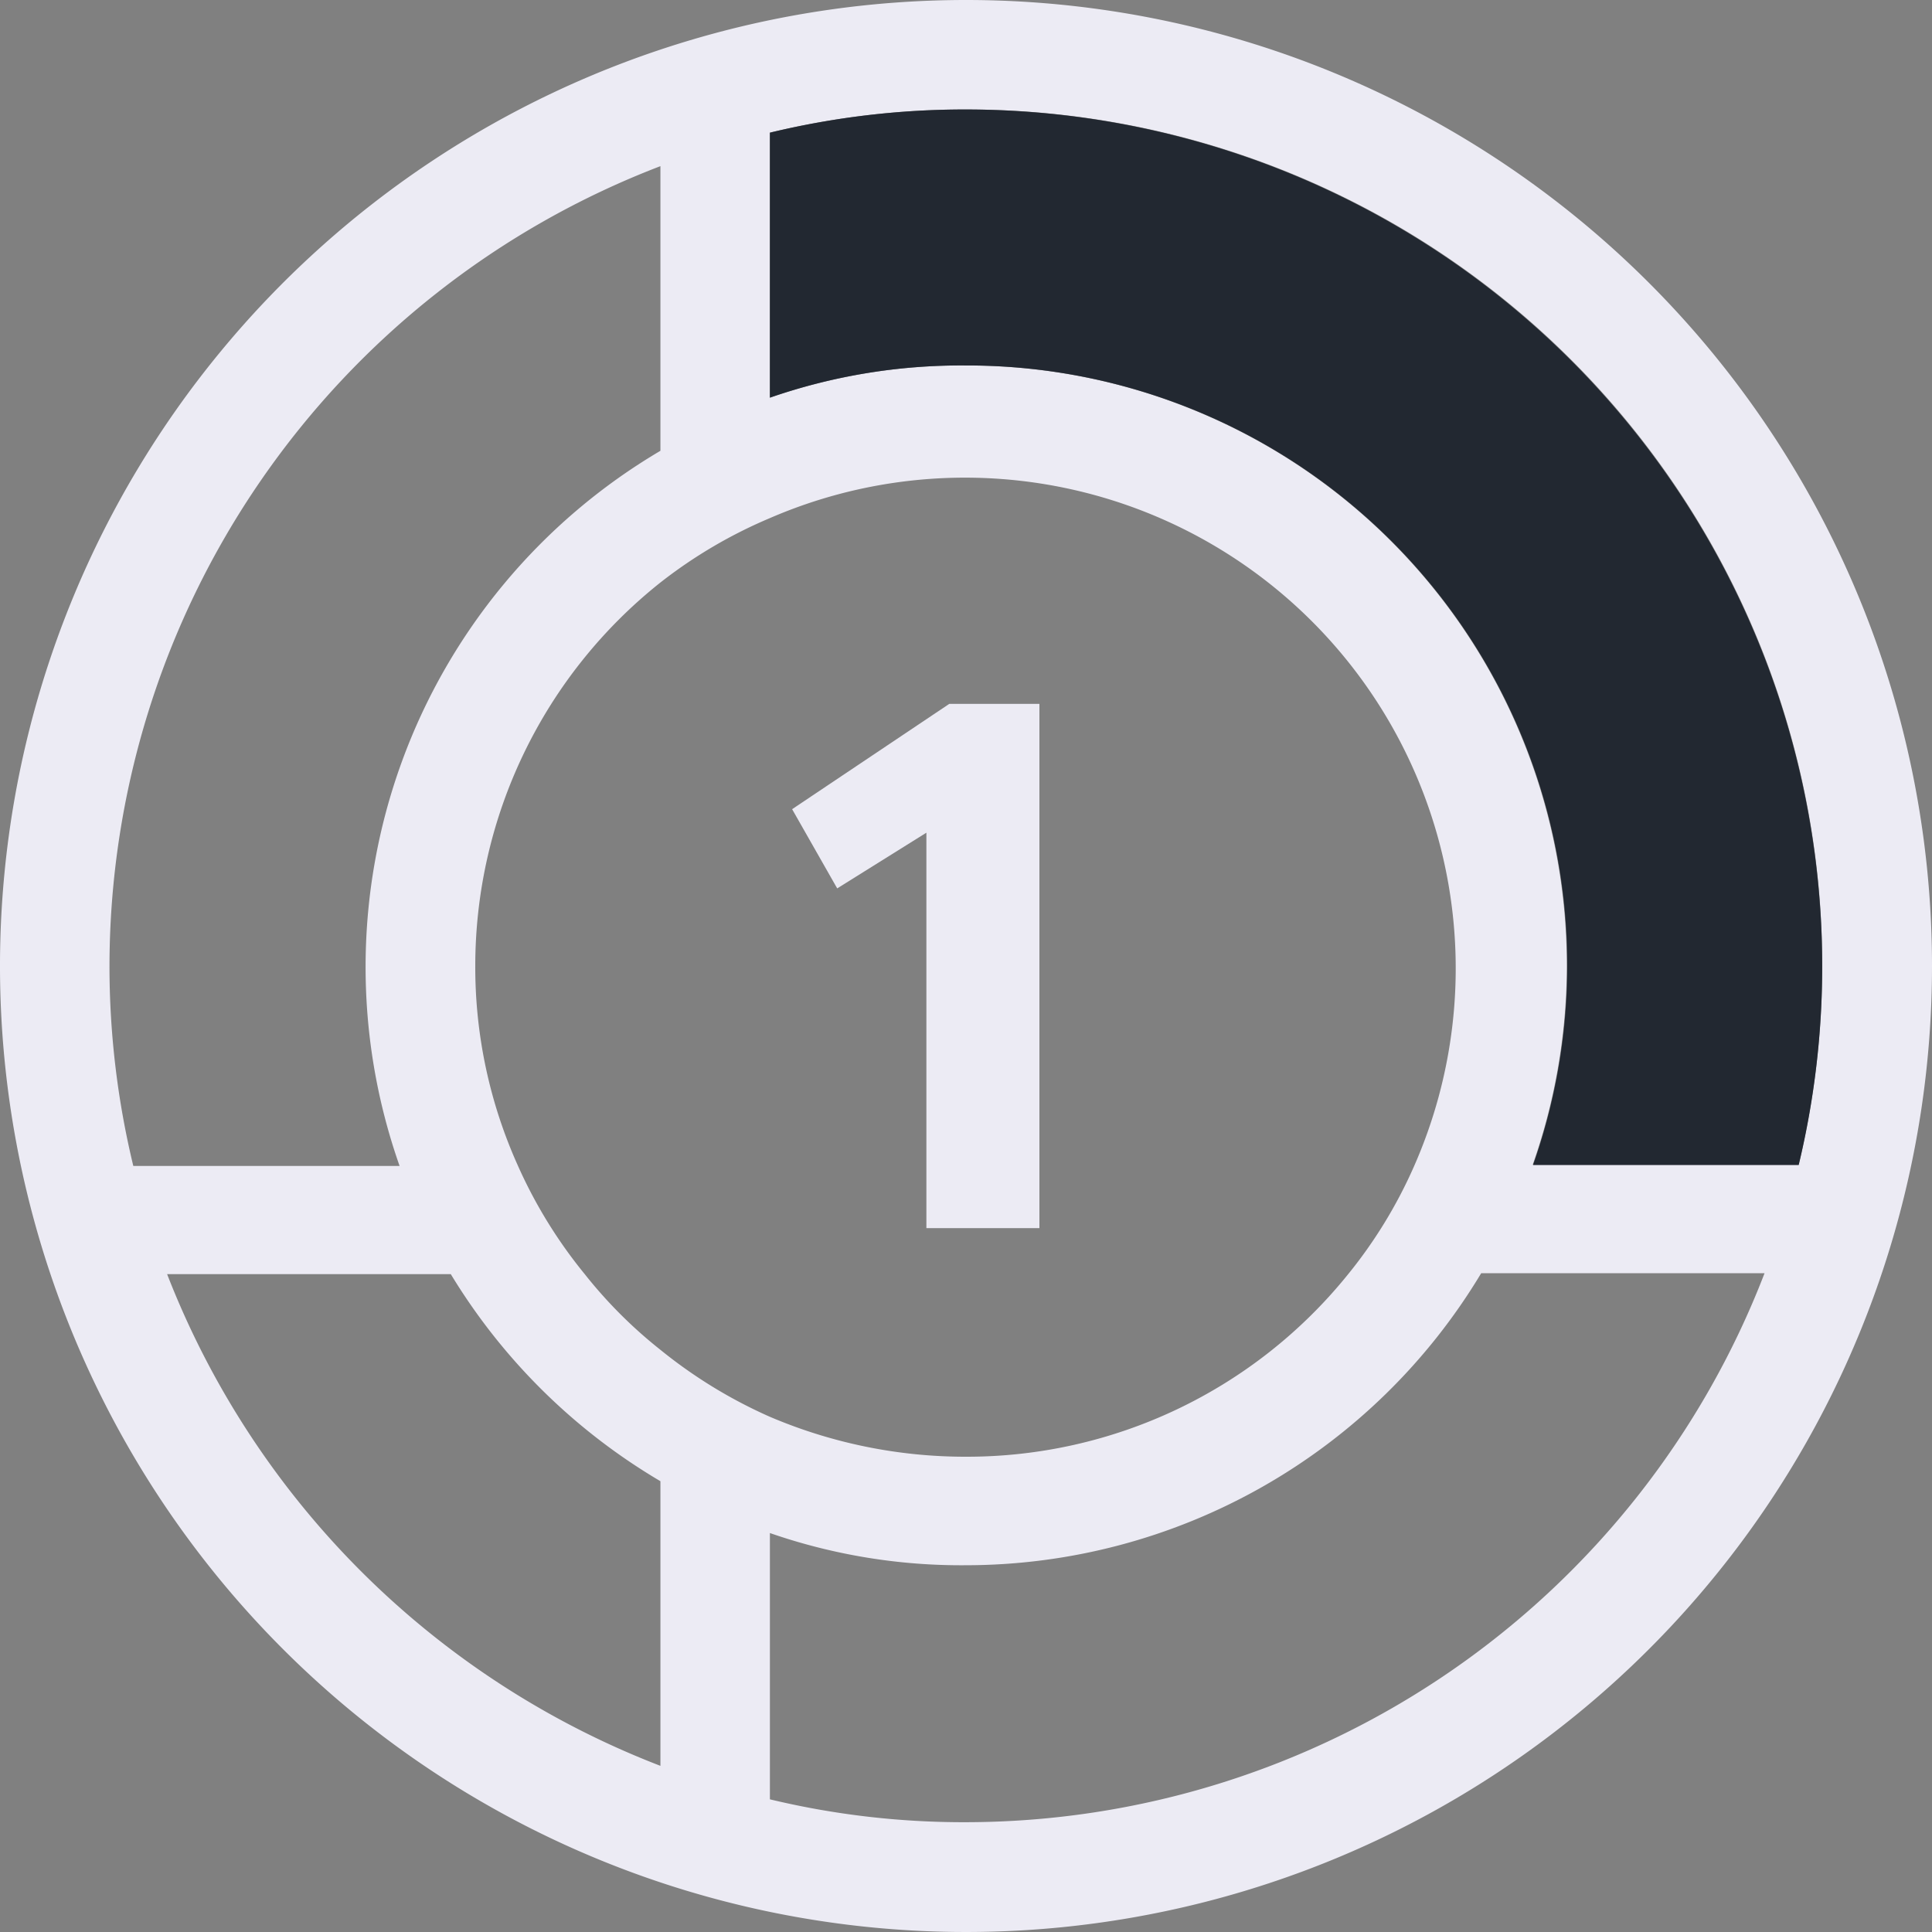 <svg xmlns="http://www.w3.org/2000/svg" viewBox="0 0 60 60"><rect x="0" y="0" width="60" height="60" fill="#808080" stroke="none"/><defs><style>.cls-1{fill:#ecebf4;}.cls-2{fill:#222831;}</style></defs><title>Artboard 1</title><g id="Layer_2" data-name="Layer 2"><path class="cls-1" d="M30,0A30,30,0,1,0,60,30,30,30,0,0,0,30,0ZM3.4,30A26.63,26.63,0,0,1,20.51,5.16V14a18.61,18.61,0,0,0-8.1,22.21H4.14A26.39,26.39,0,0,1,3.4,30ZM20.51,54.84A26.75,26.75,0,0,1,5.19,39.57H14A18.75,18.75,0,0,0,20.51,46ZM18.16,39.57a14.87,14.87,0,0,1-2.09-3.4A15,15,0,0,1,14.76,30a15.21,15.21,0,0,1,5.75-11.91,14.9,14.9,0,0,1,3.4-2,15.24,15.24,0,0,1,20,20.14,14.71,14.71,0,0,1-2.09,3.4A15.2,15.2,0,0,1,30,45.24,15.48,15.48,0,0,1,23.91,44a15.05,15.05,0,0,1-3.4-2.08A14.36,14.36,0,0,1,18.16,39.57ZM30,56.59a25.75,25.75,0,0,1-6.09-.71V47.61a18.11,18.11,0,0,0,6.09,1,18.68,18.68,0,0,0,16-9.07h8.8A26.61,26.61,0,0,1,30,56.59Zm17.6-20.42A18.63,18.63,0,0,0,30,11.35a18.11,18.11,0,0,0-6.09,1V4.12A25.75,25.75,0,0,1,30,3.4,26.58,26.58,0,0,1,55.86,36.17Z"/><path class="cls-2" d="M56.59,30a26.39,26.39,0,0,1-.73,6.18H47.61A18.63,18.63,0,0,0,30,11.35a18.11,18.11,0,0,0-6.09,1V4.12A25.75,25.75,0,0,1,30,3.4,26.62,26.62,0,0,1,56.59,30Z"/><path class="cls-1" d="M28.77,25.86,26,27.59l-1.4-2.46,4.88-3.27h2.8V38.14H28.77Z"/></g></svg>